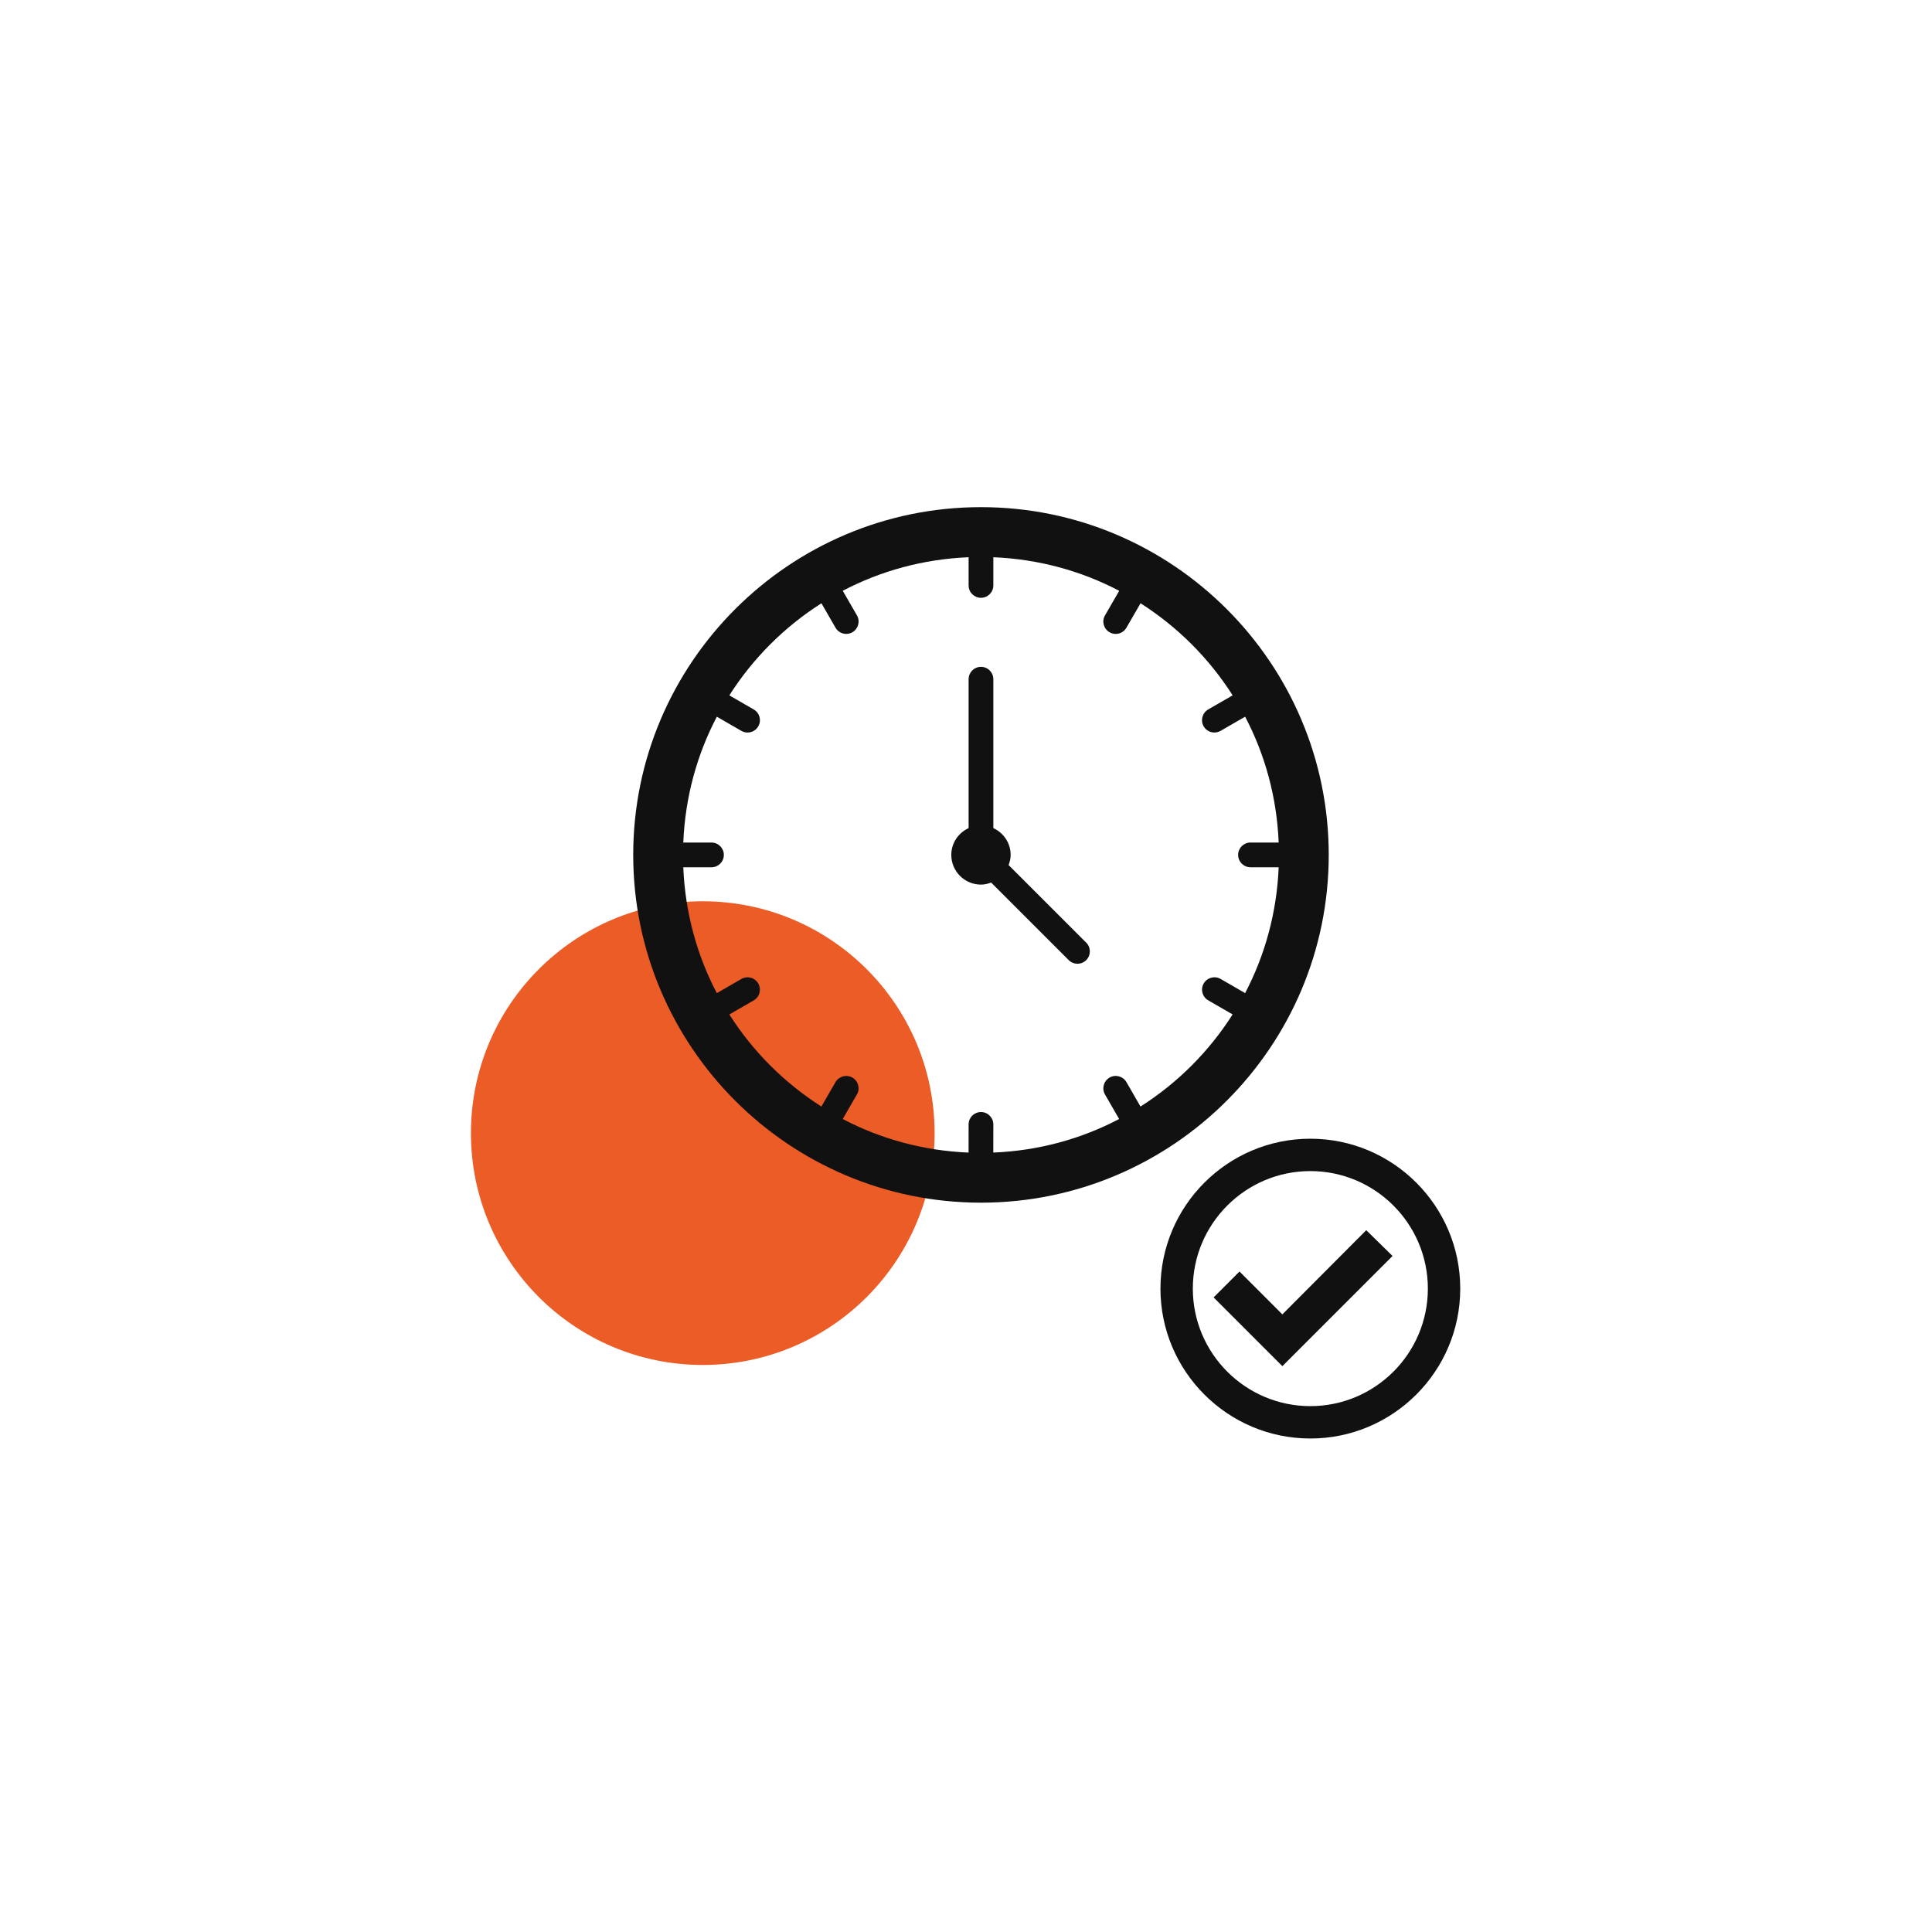 <svg xmlns="http://www.w3.org/2000/svg" width="160" height="160" viewBox="0 0 160 160">
    <g fill="none" fill-rule="evenodd" transform="translate(39 42)">
        <circle cx="19.2" cy="19.2" r="19.2" fill="#EB5C27" transform="translate(0 32.64)"/>
        <g fill="#111" fill-rule="nonzero">
            <path d="M28.8 0c15.882 0 28.8 12.92 28.8 28.8S44.682 57.6 28.8 57.6C12.918 57.6 0 44.68 0 28.8S12.918 0 28.8 0zm1.024 4.147v2.336c0 .565-.459 1.024-1.024 1.024s-1.024-.459-1.024-1.024V4.147c-3.748.155-7.284 1.13-10.424 2.78l1.176 2.034c.282.49.114 1.116-.375 1.399-.162.094-.338.137-.512.137-.352 0-.698-.182-.887-.512l-1.167-2.023c-3.068 1.951-5.675 4.556-7.627 7.626l2.022 1.167c.491.283.659.91.374 1.399-.188.327-.534.512-.886.512-.174 0-.35-.046-.512-.138l-2.032-1.173c-1.648 3.137-2.625 6.674-2.779 10.421h2.335c.565 0 1.024.459 1.024 1.024s-.46 1.024-1.024 1.024H4.147c.154 3.75 1.13 7.284 2.777 10.423l2.032-1.173c.487-.283 1.116-.117 1.398.374.283.49.115 1.117-.374 1.4l-2.02 1.166c1.952 3.068 4.557 5.67 7.625 7.624l1.167-2.02c.285-.492.911-.654 1.399-.376.491.283.66.91.375 1.399l-1.174 2.031c3.14 1.65 6.676 2.626 10.422 2.781l.002-2.334c0-.565.459-1.024 1.024-1.024s1.024.459 1.024 1.024l-.004 2.332c3.748-.153 7.284-1.13 10.422-2.779L39.07 48.64c-.28-.492-.112-1.116.377-1.399.494-.282 1.116-.114 1.401.377l1.163 2.021c3.07-1.951 5.675-4.556 7.629-7.628l-2.02-1.167c-.491-.285-.659-.91-.374-1.399.284-.49.917-.653 1.398-.374l2.032 1.173c1.646-3.14 2.623-6.674 2.779-10.421H51.12c-.565 0-1.024-.459-1.024-1.024s.46-1.024 1.024-1.024h2.335c-.154-3.747-1.128-7.282-2.779-10.421l-2.034 1.173c-.161.094-.338.137-.512.137-.354 0-.698-.182-.888-.511-.281-.492-.113-1.117.376-1.4l2.024-1.166c-1.952-3.068-4.557-5.673-7.627-7.626l-1.17 2.025c-.19.33-.534.512-.886.512-.174 0-.352-.043-.512-.137-.491-.283-.66-.91-.375-1.399l1.176-2.033c-3.14-1.65-6.676-2.626-10.424-2.781zM28.8 13.225c.565 0 1.024.458 1.024 1.023V26.58c.842.39 1.434 1.23 1.434 2.22 0 .297-.072.575-.17.84l6.428 6.426c.4.399.4 1.048 0 1.447-.2.199-.463.3-.725.3-.262 0-.524-.099-.725-.3l-6.424-6.424c-.267.099-.543.17-.842.17-1.356 0-2.458-1.101-2.458-2.459 0-.99.592-1.83 1.434-2.22V14.248c0-.565.459-1.023 1.024-1.023z" transform="translate(13.44)"/>
            <g stroke="#111" stroke-width="1.241">
                <path d="M11.917.124C5.412.124.124 5.412.124 11.917c0 6.505 5.288 11.793 11.793 11.793 6.505 0 11.793-5.288 11.793-11.793C23.71 5.412 18.422.124 11.917.124zm0 22.146c-5.71 0-10.353-4.642-10.353-10.353 0-5.71 4.643-10.353 10.353-10.353S22.27 6.207 22.27 11.917 17.628 22.27 11.917 22.27z" transform="translate(13.44) translate(44.16 52.8)"/>
                <path d="M9.6 14.93L6.05 11.379 4.783 12.646 9.6 17.462 17.843 9.219 16.552 7.953z" transform="translate(13.44) translate(44.16 52.8)"/>
            </g>
        </g>
    </g>
</svg>
